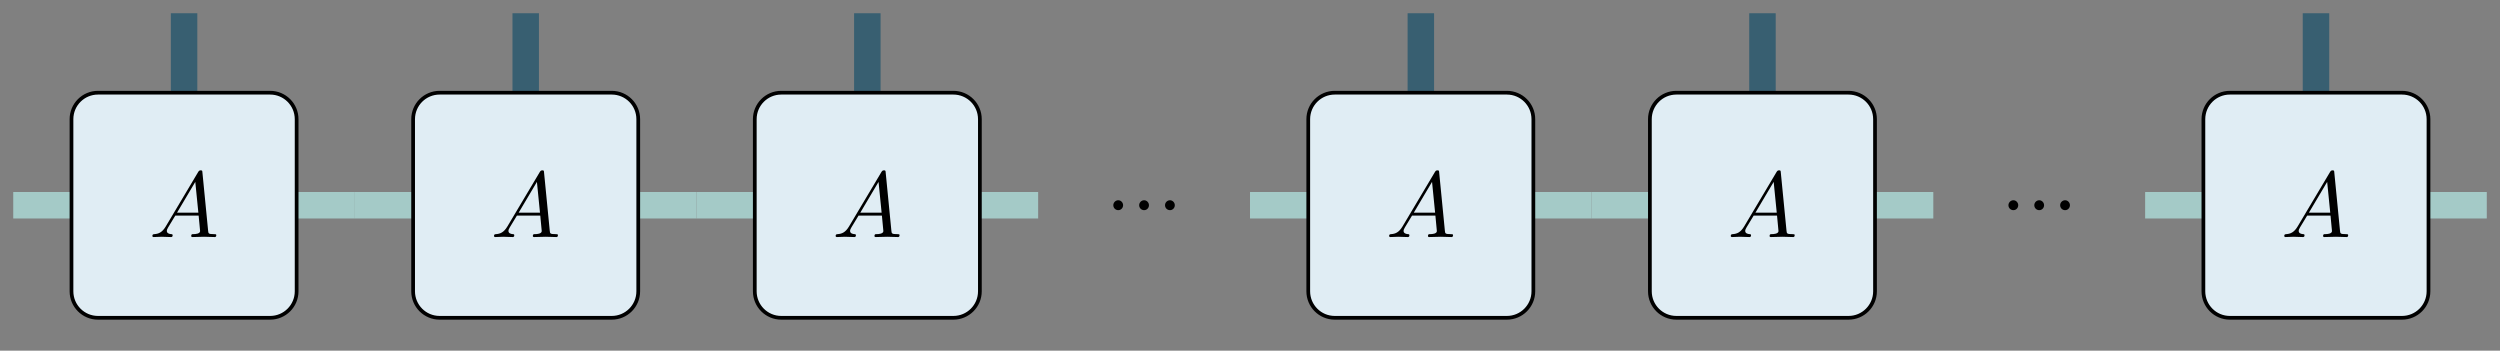 <?xml version="1.0" encoding="UTF-8"?>
<svg xmlns="http://www.w3.org/2000/svg" xmlns:xlink="http://www.w3.org/1999/xlink" width="267.591pt" height="37.536pt" viewBox="0 0 267.591 37.536" version="1.1">
<rect x="0" y="0" width="267.591" height="37.536" fill="#808080" stroke="none"/>
<defs>
<g>
<symbol overflow="visible" id="glyph0-0">
<path style="stroke:none;" d=""/>
</symbol>
<symbol overflow="visible" id="glyph0-1">
<path style="stroke:none;" d="M 1.906 -0.531 C 1.906 -0.812 1.672 -1.062 1.391 -1.062 C 1.094 -1.062 0.859 -0.812 0.859 -0.531 C 0.859 -0.234 1.094 0 1.391 0 C 1.672 0 1.906 -0.234 1.906 -0.531 Z M 1.906 -0.531 "/>
</symbol>
<symbol overflow="visible" id="glyph0-2">
<path style="stroke:none;" d="M 1.781 -1.141 C 1.391 -0.484 1 -0.344 0.562 -0.312 C 0.438 -0.297 0.344 -0.297 0.344 -0.109 C 0.344 -0.047 0.406 0 0.484 0 C 0.75 0 1.062 -0.031 1.328 -0.031 C 1.672 -0.031 2.016 0 2.328 0 C 2.391 0 2.516 0 2.516 -0.188 C 2.516 -0.297 2.438 -0.312 2.359 -0.312 C 2.141 -0.328 1.891 -0.406 1.891 -0.656 C 1.891 -0.781 1.953 -0.891 2.031 -1.031 L 2.797 -2.297 L 5.297 -2.297 C 5.312 -2.094 5.453 -0.734 5.453 -0.641 C 5.453 -0.344 4.938 -0.312 4.734 -0.312 C 4.594 -0.312 4.5 -0.312 4.5 -0.109 C 4.5 0 4.609 0 4.641 0 C 5.047 0 5.469 -0.031 5.875 -0.031 C 6.125 -0.031 6.766 0 7.016 0 C 7.062 0 7.188 0 7.188 -0.203 C 7.188 -0.312 7.094 -0.312 6.953 -0.312 C 6.344 -0.312 6.344 -0.375 6.312 -0.672 L 5.703 -6.891 C 5.688 -7.094 5.688 -7.141 5.516 -7.141 C 5.359 -7.141 5.312 -7.062 5.25 -6.969 Z M 2.984 -2.609 L 4.938 -5.906 L 5.266 -2.609 Z M 2.984 -2.609 "/>
</symbol>
</g>
<clipPath id="clip1">
  <path d="M 2 4 L 38 4 L 38 37.535 L 2 37.535 Z M 2 4 "/>
</clipPath>
<clipPath id="clip2">
  <path d="M 38 4 L 74 4 L 74 37.535 L 38 37.535 Z M 38 4 "/>
</clipPath>
<clipPath id="clip3">
  <path d="M 75 4 L 111 4 L 111 37.535 L 75 37.535 Z M 75 4 "/>
</clipPath>
<clipPath id="clip4">
  <path d="M 134 4 L 170 4 L 170 37.535 L 134 37.535 Z M 134 4 "/>
</clipPath>
<clipPath id="clip5">
  <path d="M 170 4 L 207 4 L 207 37.535 L 170 37.535 Z M 170 4 "/>
</clipPath>
<clipPath id="clip6">
  <path d="M 258 20 L 267.59 20 L 267.59 24 L 258 24 Z M 258 20 "/>
</clipPath>
<clipPath id="clip7">
  <path d="M 230 4 L 266 4 L 266 37.535 L 230 37.535 Z M 230 4 "/>
</clipPath>
</defs>
<g id="surface1">
<path style="fill:none;stroke-width:2.835;stroke-linecap:butt;stroke-linejoin:miter;stroke:rgb(21.962%,37.256%,44.315%);stroke-opacity:1;stroke-miterlimit:10;" d="M 39.687 30.472 L 39.687 38.976 " transform="matrix(1,0,0,-1,-19.984,40.394)"/>
<path style="fill:none;stroke-width:2.835;stroke-linecap:butt;stroke-linejoin:miter;stroke:rgb(64.313%,79.214%,78.04%);stroke-opacity:1;stroke-miterlimit:10;" d="M 51.734 18.425 L 57.968 18.425 " transform="matrix(1,0,0,-1,-19.984,40.394)"/>
<path style="fill:none;stroke-width:2.835;stroke-linecap:butt;stroke-linejoin:miter;stroke:rgb(64.313%,79.214%,78.04%);stroke-opacity:1;stroke-miterlimit:10;" d="M 27.636 18.425 L 21.402 18.425 " transform="matrix(1,0,0,-1,-19.984,40.394)"/>
<path style=" stroke:none;fill-rule:nonzero;fill:rgb(87.842%,92.94%,95.685%);fill-opacity:1;" d="M 7.652 31.18 L 7.652 12.758 C 7.652 11.191 8.922 9.922 10.488 9.922 L 28.914 9.922 C 30.48 9.922 31.75 11.191 31.75 12.758 L 31.75 31.18 C 31.75 32.746 30.48 34.016 28.914 34.016 L 10.488 34.016 C 8.922 34.016 7.652 32.746 7.652 31.18 Z M 7.652 31.18 "/>
<g clip-path="url(#clip1)" clip-rule="nonzero">
<path style="fill:none;stroke-width:0.399;stroke-linecap:butt;stroke-linejoin:miter;stroke:rgb(0%,0%,0%);stroke-opacity:1;stroke-miterlimit:10;" d="M -12.049 -9.211 L -12.049 9.211 C -12.049 10.778 -10.779 12.047 -9.213 12.047 L 9.213 12.047 C 10.779 12.047 12.049 10.778 12.049 9.211 L 12.049 -9.211 C 12.049 -10.777 10.779 -12.047 9.213 -12.047 L -9.213 -12.047 C -10.779 -12.047 -12.049 -10.777 -12.049 -9.211 Z M -12.049 -9.211 " transform="matrix(1,0,0,-1,19.701,21.969)"/>
</g>
<path style="fill:none;stroke-width:2.835;stroke-linecap:butt;stroke-linejoin:miter;stroke:rgb(21.962%,37.256%,44.315%);stroke-opacity:1;stroke-miterlimit:10;" d="M 76.254 30.472 L 76.254 38.976 " transform="matrix(1,0,0,-1,-19.984,40.394)"/>
<path style="fill:none;stroke-width:2.835;stroke-linecap:butt;stroke-linejoin:miter;stroke:rgb(64.313%,79.214%,78.04%);stroke-opacity:1;stroke-miterlimit:10;" d="M 88.3 18.425 L 94.539 18.425 " transform="matrix(1,0,0,-1,-19.984,40.394)"/>
<path style="fill:none;stroke-width:2.835;stroke-linecap:butt;stroke-linejoin:miter;stroke:rgb(64.313%,79.214%,78.04%);stroke-opacity:1;stroke-miterlimit:10;" d="M 64.207 18.425 L 57.968 18.425 " transform="matrix(1,0,0,-1,-19.984,40.394)"/>
<path style=" stroke:none;fill-rule:nonzero;fill:rgb(87.842%,92.94%,95.685%);fill-opacity:1;" d="M 44.219 31.18 L 44.219 12.758 C 44.219 11.191 45.488 9.922 47.055 9.922 L 65.48 9.922 C 67.047 9.922 68.316 11.191 68.316 12.758 L 68.316 31.18 C 68.316 32.746 67.047 34.016 65.48 34.016 L 47.055 34.016 C 45.488 34.016 44.219 32.746 44.219 31.18 Z M 44.219 31.18 "/>
<g clip-path="url(#clip2)" clip-rule="nonzero">
<path style="fill:none;stroke-width:0.399;stroke-linecap:butt;stroke-linejoin:miter;stroke:rgb(0%,0%,0%);stroke-opacity:1;stroke-miterlimit:10;" d="M -12.049 -9.211 L -12.049 9.211 C -12.049 10.778 -10.78 12.047 -9.213 12.047 L 9.212 12.047 C 10.779 12.047 12.048 10.778 12.048 9.211 L 12.048 -9.211 C 12.048 -10.777 10.779 -12.047 9.212 -12.047 L -9.213 -12.047 C -10.78 -12.047 -12.049 -10.777 -12.049 -9.211 Z M -12.049 -9.211 " transform="matrix(1,0,0,-1,56.268,21.969)"/>
</g>
<path style="fill:none;stroke-width:2.835;stroke-linecap:butt;stroke-linejoin:miter;stroke:rgb(21.962%,37.256%,44.315%);stroke-opacity:1;stroke-miterlimit:10;" d="M 112.82 30.472 L 112.82 38.976 " transform="matrix(1,0,0,-1,-19.984,40.394)"/>
<path style="fill:none;stroke-width:2.835;stroke-linecap:butt;stroke-linejoin:miter;stroke:rgb(64.313%,79.214%,78.04%);stroke-opacity:1;stroke-miterlimit:10;" d="M 124.867 18.425 L 131.105 18.425 " transform="matrix(1,0,0,-1,-19.984,40.394)"/>
<path style="fill:none;stroke-width:2.835;stroke-linecap:butt;stroke-linejoin:miter;stroke:rgb(64.313%,79.214%,78.04%);stroke-opacity:1;stroke-miterlimit:10;" d="M 100.773 18.425 L 94.535 18.425 " transform="matrix(1,0,0,-1,-19.984,40.394)"/>
<path style=" stroke:none;fill-rule:nonzero;fill:rgb(87.842%,92.94%,95.685%);fill-opacity:1;" d="M 80.789 31.18 L 80.789 12.758 C 80.789 11.191 82.059 9.922 83.621 9.922 L 102.047 9.922 C 103.613 9.922 104.883 11.191 104.883 12.758 L 104.883 31.18 C 104.883 32.746 103.613 34.016 102.047 34.016 L 83.621 34.016 C 82.059 34.016 80.789 32.746 80.789 31.18 Z M 80.789 31.18 "/>
<g clip-path="url(#clip3)" clip-rule="nonzero">
<path style="fill:none;stroke-width:0.399;stroke-linecap:butt;stroke-linejoin:miter;stroke:rgb(0%,0%,0%);stroke-opacity:1;stroke-miterlimit:10;" d="M -12.046 -9.211 L -12.046 9.211 C -12.046 10.778 -10.776 12.047 -9.214 12.047 L 9.212 12.047 C 10.778 12.047 12.048 10.778 12.048 9.211 L 12.048 -9.211 C 12.048 -10.777 10.778 -12.047 9.212 -12.047 L -9.214 -12.047 C -10.776 -12.047 -12.046 -10.777 -12.046 -9.211 Z M -12.046 -9.211 " transform="matrix(1,0,0,-1,92.835,21.969)"/>
</g>
<g style="fill:rgb(0%,0%,0%);fill-opacity:1;">
  <use xlink:href="#glyph0-1" x="118.306" y="22.495"/>
  <use xlink:href="#glyph0-1" x="121.074" y="22.495"/>
  <use xlink:href="#glyph0-1" x="123.841" y="22.495"/>
</g>
<path style="fill:none;stroke-width:2.835;stroke-linecap:butt;stroke-linejoin:miter;stroke:rgb(21.962%,37.256%,44.315%);stroke-opacity:1;stroke-miterlimit:10;" d="M 172.066 30.472 L 172.066 38.976 " transform="matrix(1,0,0,-1,-19.984,40.394)"/>
<path style="fill:none;stroke-width:2.835;stroke-linecap:butt;stroke-linejoin:miter;stroke:rgb(64.313%,79.214%,78.04%);stroke-opacity:1;stroke-miterlimit:10;" d="M 184.113 18.425 L 190.347 18.425 " transform="matrix(1,0,0,-1,-19.984,40.394)"/>
<path style="fill:none;stroke-width:2.835;stroke-linecap:butt;stroke-linejoin:miter;stroke:rgb(64.313%,79.214%,78.04%);stroke-opacity:1;stroke-miterlimit:10;" d="M 160.019 18.425 L 153.781 18.425 " transform="matrix(1,0,0,-1,-19.984,40.394)"/>
<path style=" stroke:none;fill-rule:nonzero;fill:rgb(87.842%,92.94%,95.685%);fill-opacity:1;" d="M 140.031 31.18 L 140.031 12.758 C 140.031 11.191 141.301 9.922 142.867 9.922 L 161.293 9.922 C 162.855 9.922 164.125 11.191 164.125 12.758 L 164.125 31.18 C 164.125 32.746 162.855 34.016 161.293 34.016 L 142.867 34.016 C 141.301 34.016 140.031 32.746 140.031 31.18 Z M 140.031 31.18 "/>
<g clip-path="url(#clip4)" clip-rule="nonzero">
<path style="fill:none;stroke-width:0.399;stroke-linecap:butt;stroke-linejoin:miter;stroke:rgb(0%,0%,0%);stroke-opacity:1;stroke-miterlimit:10;" d="M -12.048 -9.211 L -12.048 9.211 C -12.048 10.778 -10.778 12.047 -9.212 12.047 L 9.214 12.047 C 10.776 12.047 12.046 10.778 12.046 9.211 L 12.046 -9.211 C 12.046 -10.777 10.776 -12.047 9.214 -12.047 L -9.212 -12.047 C -10.778 -12.047 -12.048 -10.777 -12.048 -9.211 Z M -12.048 -9.211 " transform="matrix(1,0,0,-1,152.079,21.969)"/>
</g>
<path style="fill:none;stroke-width:2.835;stroke-linecap:butt;stroke-linejoin:miter;stroke:rgb(21.962%,37.256%,44.315%);stroke-opacity:1;stroke-miterlimit:10;" d="M 208.632 30.472 L 208.632 38.976 " transform="matrix(1,0,0,-1,-19.984,40.394)"/>
<path style="fill:none;stroke-width:2.835;stroke-linecap:butt;stroke-linejoin:miter;stroke:rgb(64.313%,79.214%,78.04%);stroke-opacity:1;stroke-miterlimit:10;" d="M 220.679 18.425 L 226.918 18.425 " transform="matrix(1,0,0,-1,-19.984,40.394)"/>
<path style="fill:none;stroke-width:2.835;stroke-linecap:butt;stroke-linejoin:miter;stroke:rgb(64.313%,79.214%,78.04%);stroke-opacity:1;stroke-miterlimit:10;" d="M 196.586 18.425 L 190.347 18.425 " transform="matrix(1,0,0,-1,-19.984,40.394)"/>
<path style=" stroke:none;fill-rule:nonzero;fill:rgb(87.842%,92.94%,95.685%);fill-opacity:1;" d="M 176.598 31.18 L 176.598 12.758 C 176.598 11.191 177.867 9.922 179.434 9.922 L 197.859 9.922 C 199.426 9.922 200.695 11.191 200.695 12.758 L 200.695 31.18 C 200.695 32.746 199.426 34.016 197.859 34.016 L 179.434 34.016 C 177.867 34.016 176.598 32.746 176.598 31.18 Z M 176.598 31.18 "/>
<g clip-path="url(#clip5)" clip-rule="nonzero">
<path style="fill:none;stroke-width:0.399;stroke-linecap:butt;stroke-linejoin:miter;stroke:rgb(0%,0%,0%);stroke-opacity:1;stroke-miterlimit:10;" d="M -12.048 -9.211 L -12.048 9.211 C -12.048 10.778 -10.779 12.047 -9.212 12.047 L 9.213 12.047 C 10.78 12.047 12.049 10.778 12.049 9.211 L 12.049 -9.211 C 12.049 -10.777 10.78 -12.047 9.213 -12.047 L -9.212 -12.047 C -10.779 -12.047 -12.048 -10.777 -12.048 -9.211 Z M -12.048 -9.211 " transform="matrix(1,0,0,-1,188.646,21.969)"/>
</g>
<g style="fill:rgb(0%,0%,0%);fill-opacity:1;">
  <use xlink:href="#glyph0-1" x="214.117" y="22.495"/>
  <use xlink:href="#glyph0-1" x="216.885" y="22.495"/>
  <use xlink:href="#glyph0-1" x="219.652" y="22.495"/>
</g>
<path style="fill:none;stroke-width:2.835;stroke-linecap:butt;stroke-linejoin:miter;stroke:rgb(21.962%,37.256%,44.315%);stroke-opacity:1;stroke-miterlimit:10;" d="M 267.879 30.472 L 267.879 38.976 " transform="matrix(1,0,0,-1,-19.984,40.394)"/>
<g clip-path="url(#clip6)" clip-rule="nonzero">
<path style="fill:none;stroke-width:2.835;stroke-linecap:butt;stroke-linejoin:miter;stroke:rgb(64.313%,79.214%,78.04%);stroke-opacity:1;stroke-miterlimit:10;" d="M 279.925 18.425 L 286.16 18.425 " transform="matrix(1,0,0,-1,-19.984,40.394)"/>
</g>
<path style="fill:none;stroke-width:2.835;stroke-linecap:butt;stroke-linejoin:miter;stroke:rgb(64.313%,79.214%,78.04%);stroke-opacity:1;stroke-miterlimit:10;" d="M 255.832 18.425 L 249.593 18.425 " transform="matrix(1,0,0,-1,-19.984,40.394)"/>
<path style=" stroke:none;fill-rule:nonzero;fill:rgb(87.842%,92.94%,95.685%);fill-opacity:1;" d="M 235.844 31.18 L 235.844 12.758 C 235.844 11.191 237.113 9.922 238.676 9.922 L 257.102 9.922 C 258.668 9.922 259.938 11.191 259.938 12.758 L 259.938 31.18 C 259.938 32.746 258.668 34.016 257.102 34.016 L 238.676 34.016 C 237.113 34.016 235.844 32.746 235.844 31.18 Z M 235.844 31.18 "/>
<g clip-path="url(#clip7)" clip-rule="nonzero">
<path style="fill:none;stroke-width:0.399;stroke-linecap:butt;stroke-linejoin:miter;stroke:rgb(0%,0%,0%);stroke-opacity:1;stroke-miterlimit:10;" d="M -12.046 -9.211 L -12.046 9.211 C -12.046 10.778 -10.777 12.047 -9.214 12.047 L 9.212 12.047 C 10.778 12.047 12.047 10.778 12.047 9.211 L 12.047 -9.211 C 12.047 -10.777 10.778 -12.047 9.212 -12.047 L -9.214 -12.047 C -10.777 -12.047 -12.046 -10.777 -12.046 -9.211 Z M -12.046 -9.211 " transform="matrix(1,0,0,-1,247.89,21.969)"/>
</g>
<g style="fill:rgb(0%,0%,0%);fill-opacity:1;">
  <use xlink:href="#glyph0-2" x="15.965" y="25.373"/>
</g>
<g style="fill:rgb(0%,0%,0%);fill-opacity:1;">
  <use xlink:href="#glyph0-2" x="52.532" y="25.373"/>
</g>
<g style="fill:rgb(0%,0%,0%);fill-opacity:1;">
  <use xlink:href="#glyph0-2" x="89.099" y="25.373"/>
</g>
<g style="fill:rgb(0%,0%,0%);fill-opacity:1;">
  <use xlink:href="#glyph0-2" x="148.343" y="25.373"/>
</g>
<g style="fill:rgb(0%,0%,0%);fill-opacity:1;">
  <use xlink:href="#glyph0-2" x="184.91" y="25.373"/>
</g>
<g style="fill:rgb(0%,0%,0%);fill-opacity:1;">
  <use xlink:href="#glyph0-2" x="244.154" y="25.373"/>
</g>
</g>
</svg>
